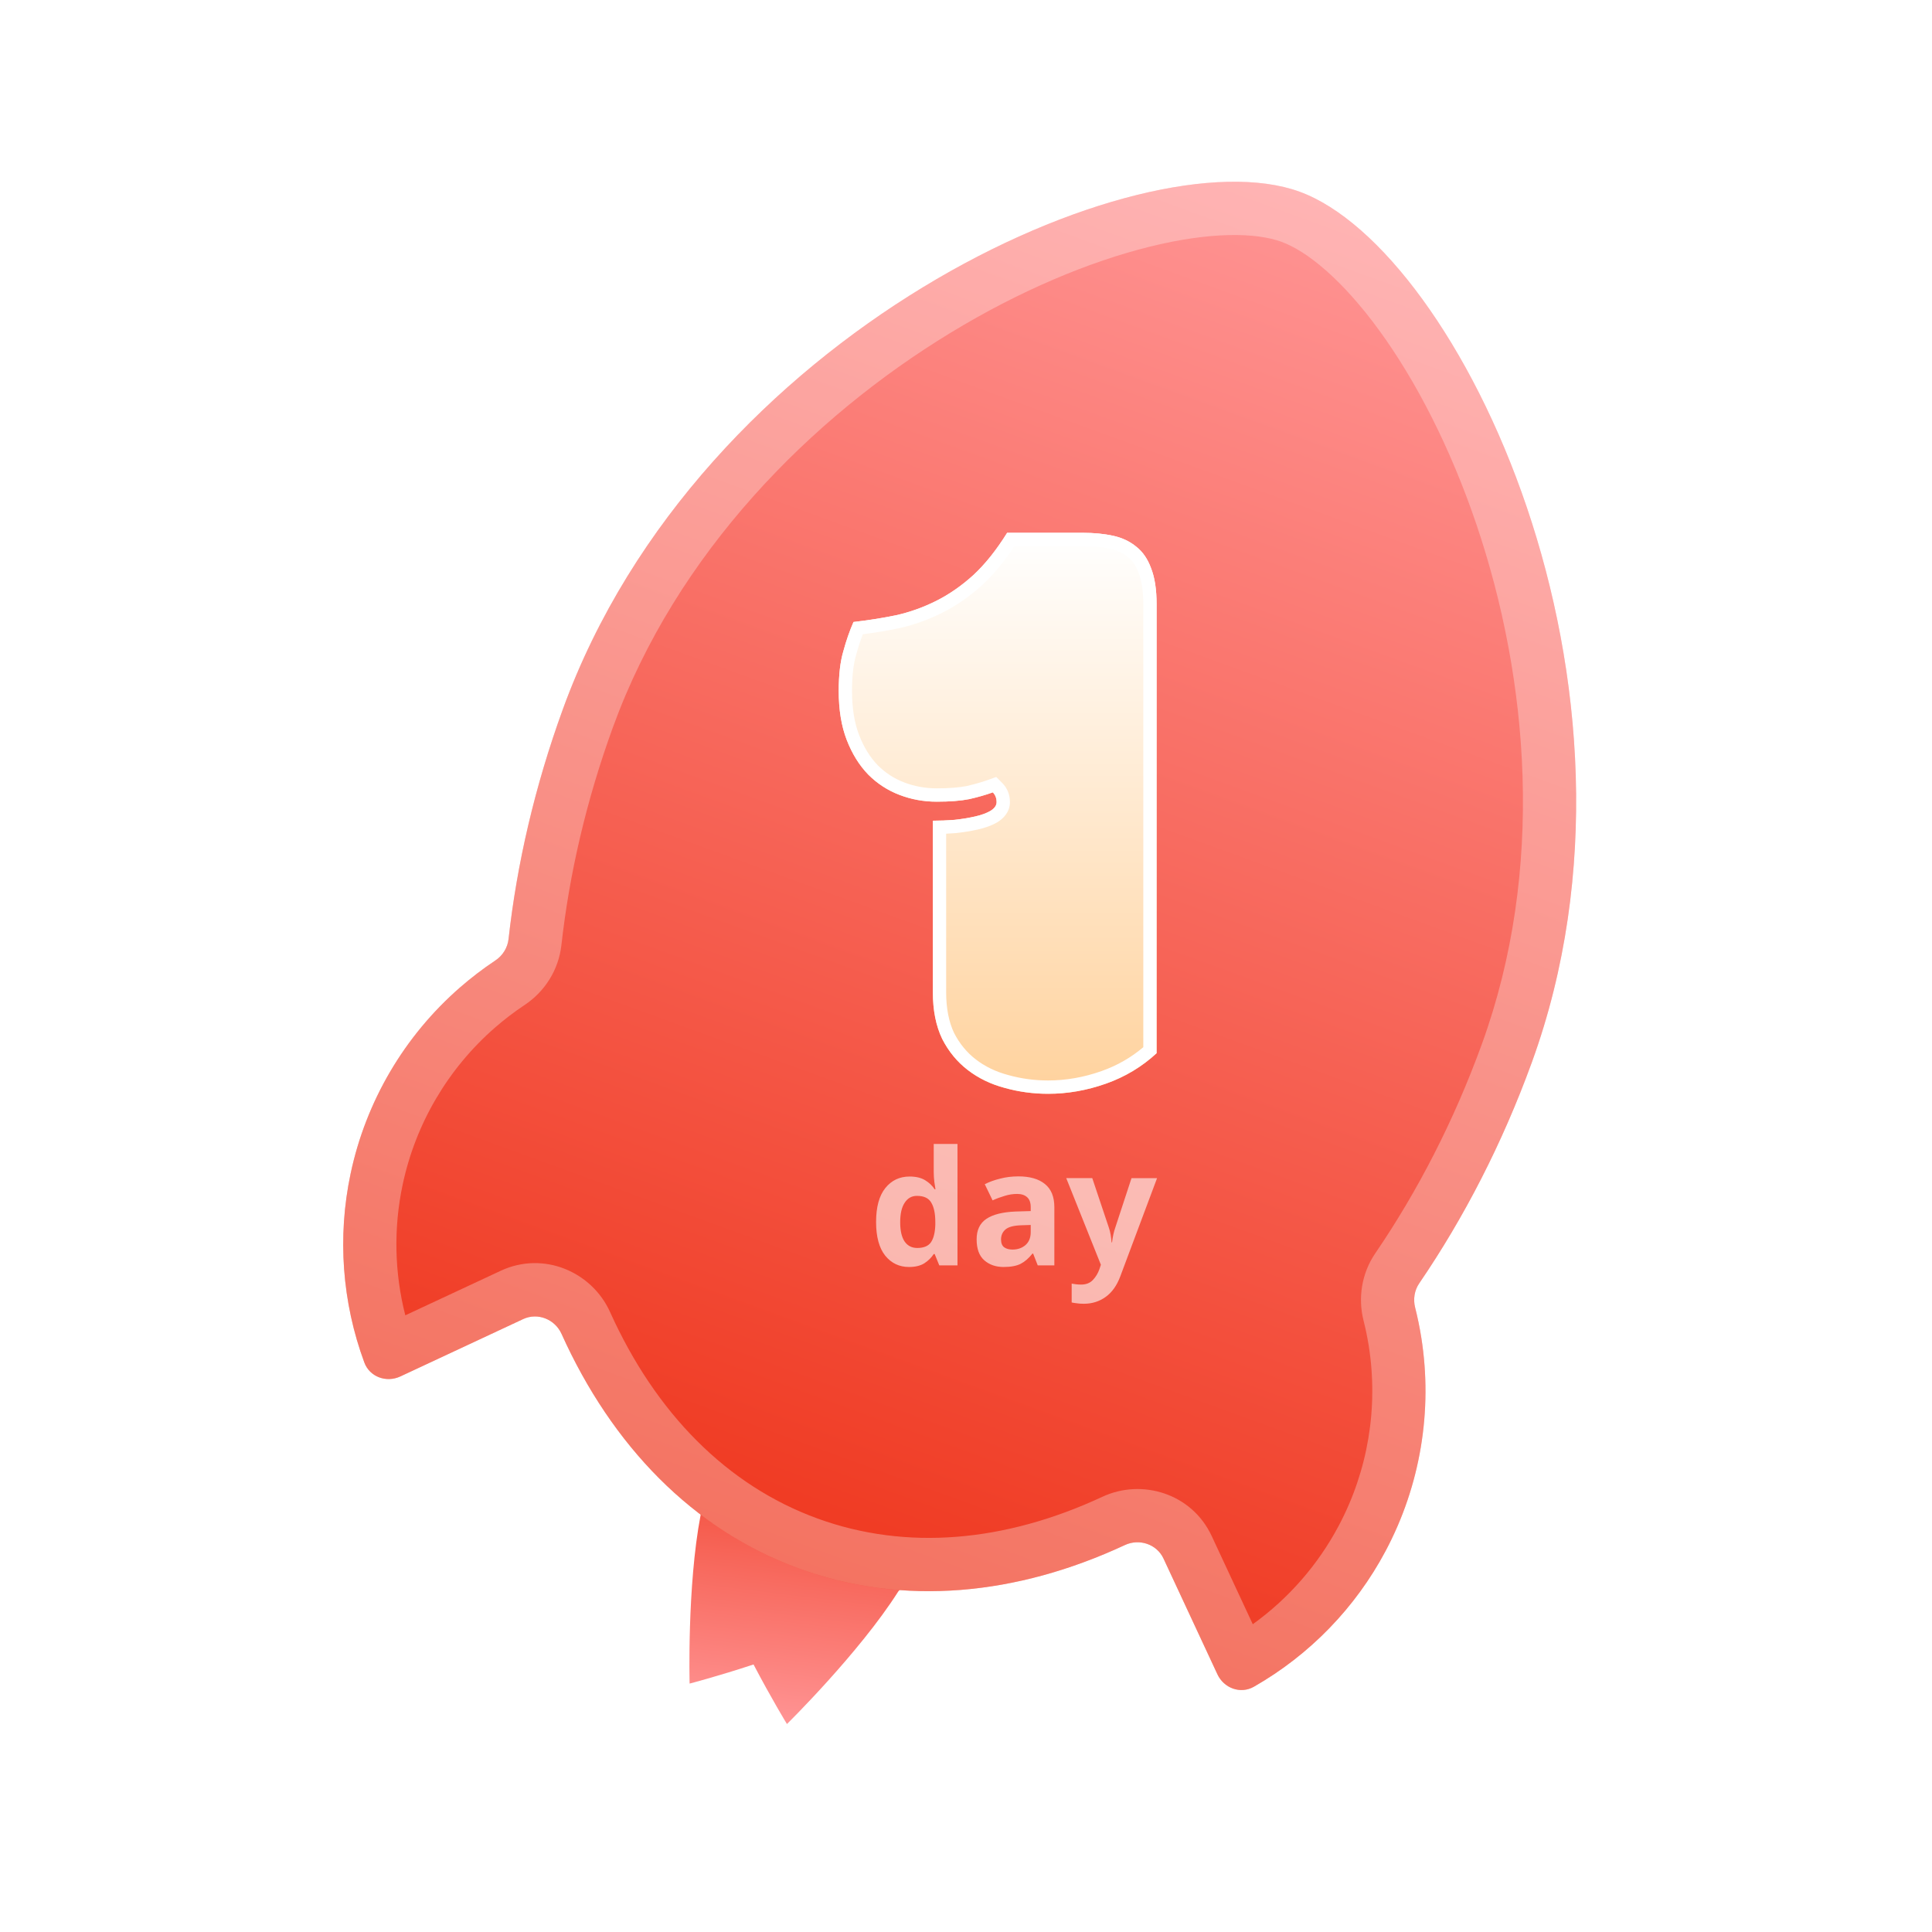 <svg xmlns="http://www.w3.org/2000/svg" width="96" height="96" fill="none" viewBox="0 0 96 96">
    <path fill="url(#paint0_linear)" fill-rule="evenodd" d="M35.459 73.04c-.322.598-.54 1.265-.628 1.98-.01.088-.017.18-.02.274-.674 3.528-.545 8.362-.545 8.362s1.392-.36 3.177-.95c.89 1.7 1.66 2.96 1.66 2.96s3.588-3.527 5.526-6.577c.034-.04.065-.079.095-.119.448-.595.76-1.25.94-1.927.078-.237.132-.462.157-.672.066-.534.054-1.06-.026-1.567-.201-1.396-.929-2.714-2.139-3.627-2.442-1.843-5.923-1.341-7.775 1.12-.155.206-.295.457-.422.744z" clip-rule="evenodd"/>
    <g filter="url(#filter0_d)">
        <path fill="url(#paint1_linear)" fill-rule="evenodd" d="M57.815 77.445c-.335-.718-1.202-1.006-1.92-.672-5.357 2.497-10.999 3.057-16.184 1.167-5.295-1.93-9.316-6.125-11.807-11.657-.328-.73-1.185-1.077-1.91-.738l-6.102 2.85c-.694.323-1.523.025-1.789-.694-1.105-2.991-1.347-6.244-.682-9.383.761-3.592 2.668-6.839 5.434-9.25.558-.486 1.144-.933 1.755-1.34.364-.241.61-.629.659-1.064.417-3.74 1.305-7.59 2.699-11.423 6.81-18.736 28.69-28.601 36.609-25.715 7.918 2.886 18.348 24.528 11.538 43.264-1.466 4.034-3.372 7.722-5.594 10.977-.239.35-.308.787-.205 1.198.126.498.23 1.004.31 1.515.57 3.627-.052 7.342-1.775 10.584-1.505 2.832-3.779 5.168-6.545 6.748-.665.38-1.492.075-1.815-.62l-2.676-5.746z" clip-rule="evenodd"/>
    </g>
    <path fill="#fff" fill-opacity=".3" fill-rule="evenodd" d="M40.616 75.452c4.404 1.606 9.313 1.182 14.164-1.079 1.96-.913 4.442-.17 5.43 1.954l2.04 4.38c1.769-1.273 3.233-2.941 4.267-4.887 1.454-2.735 1.979-5.868 1.498-8.928-.068-.431-.156-.858-.262-1.278-.28-1.112-.1-2.335.586-3.341 2.094-3.07 3.9-6.559 5.292-10.388 3.149-8.664 2.34-18.121-.266-25.82-1.299-3.838-3.017-7.154-4.824-9.637-1.858-2.553-3.61-3.956-4.868-4.414-1.259-.459-3.501-.512-6.563.248-2.979.739-6.422 2.172-9.881 4.276-6.938 4.22-13.628 10.945-16.777 19.609-1.323 3.639-2.162 7.283-2.556 10.811-.14 1.25-.84 2.323-1.825 2.977-.515.342-1.01.72-1.48 1.13-2.333 2.034-3.942 4.772-4.584 7.802-.457 2.157-.406 4.378.132 6.49l4.739-2.212c2.14-1 4.54.057 5.436 2.05 2.26 5.017 5.804 8.618 10.302 10.257zm15.28 1.321c.717-.334 1.584-.046 1.919.672l2.676 5.748c.323.694 1.15.999 1.815.62 2.766-1.58 5.04-3.917 6.545-6.75 1.723-3.241 2.346-6.956 1.775-10.583-.08-.511-.184-1.017-.31-1.515-.103-.41-.034-.848.205-1.198 2.222-3.255 4.128-6.943 5.594-10.977 6.81-18.736-3.62-40.378-11.538-43.264-7.919-2.886-29.8 6.98-36.61 25.715-1.393 3.834-2.28 7.683-2.698 11.423-.049.435-.294.823-.659 1.065-.61.406-1.197.853-1.755 1.339-2.766 2.411-4.673 5.658-5.434 9.25-.665 3.139-.423 6.392.682 9.383.266.719 1.095 1.017 1.788.694l6.104-2.85c.724-.339 1.58.008 1.91.738 2.49 5.532 6.51 9.727 11.806 11.657 5.185 1.89 10.827 1.33 16.184-1.167z" clip-rule="evenodd"/>
    <g opacity=".6">
        <path fill="#fff" d="M45.166 62.956c-.48 0-.875-.188-1.181-.564-.302-.38-.453-.94-.453-1.675 0-.742.154-1.303.46-1.684.307-.381.709-.572 1.206-.572.312 0 .568.06.77.183.2.122.359.272.475.452h.04c-.016-.084-.034-.206-.056-.365-.02-.164-.031-.33-.031-.5v-1.39h1.181v6.036h-.904l-.23-.564h-.047c-.117.18-.273.334-.468.46-.196.122-.45.183-.762.183zm.413-.945c.322 0 .55-.095.682-.286.132-.196.203-.487.214-.873v-.127c0-.419-.066-.739-.198-.961-.127-.228-.365-.342-.714-.342-.26 0-.463.114-.61.342-.149.222-.223.545-.223.969 0 .423.074.744.222.96.148.212.357.318.627.318zM50.59 58.453c.581 0 1.025.127 1.332.381.312.25.468.633.468 1.152v2.891h-.825l-.23-.588h-.032c-.185.233-.38.403-.586.509-.207.105-.49.158-.85.158-.385 0-.705-.11-.959-.333-.254-.223-.38-.57-.38-1.04 0-.461.16-.8.483-1.017.323-.217.807-.34 1.452-.366l.753-.023v-.191c0-.228-.06-.394-.182-.5-.117-.106-.28-.16-.492-.16-.211 0-.418.032-.619.096-.2.058-.401.132-.602.223l-.389-.803c.227-.116.484-.209.77-.278.285-.074.581-.11.888-.11zm.626 2.415l-.46.015c-.38.011-.645.08-.793.207-.148.127-.222.294-.222.5 0 .18.053.31.159.39.105.074.243.11.412.11.254 0 .468-.073.643-.222.174-.153.261-.368.261-.643v-.357zM52.981 58.54h1.293l.817 2.439c.042.122.074.243.095.365.021.122.037.252.047.39h.024c.016-.138.037-.268.064-.39.026-.122.06-.243.103-.365l.8-2.438h1.27l-1.832 4.892c-.17.45-.41.786-.722 1.009-.312.227-.674.341-1.087.341-.137 0-.253-.008-.349-.024-.095-.01-.18-.023-.253-.04v-.937c.053.011.121.022.206.032.084.01.172.016.262.016.248 0 .444-.077.587-.23.142-.148.25-.328.325-.54l.071-.215-1.721-4.304z"/>
    </g>
    <g filter="url(#filter1_d)">
        <path fill="url(#paint2_linear)" d="M46.353 40.78c.35 0 .706-.014 1.07-.042.377-.042.72-.098 1.028-.168.307-.07.56-.161.755-.273.21-.126.314-.273.314-.441 0-.196-.062-.358-.188-.483-.35.126-.741.238-1.175.336-.42.084-.958.126-1.615.126-.643 0-1.259-.112-1.846-.337-.587-.224-1.105-.56-1.552-1.008-.448-.462-.804-1.036-1.07-1.722-.266-.687-.399-1.499-.399-2.437 0-.798.077-1.457.231-1.975.14-.518.308-1 .504-1.45.727-.083 1.433-.195 2.118-.335.685-.154 1.35-.392 1.993-.714.643-.322 1.258-.75 1.846-1.282.587-.546 1.147-1.246 1.678-2.1H53.8c.56 0 1.063.049 1.51.147.448.098.832.28 1.154.546.321.252.566.609.734 1.071.182.462.273 1.058.273 1.786v22.308c-.727.673-1.567 1.177-2.517 1.513-.952.336-1.91.504-2.874.504-.741 0-1.462-.098-2.16-.294-.686-.182-1.294-.476-1.826-.882-.531-.407-.958-.925-1.28-1.555-.307-.644-.46-1.414-.46-2.31v-8.53z"/>
    </g>
    <g filter="url(#filter2_d)">
        <path fill="#fff" fill-rule="evenodd" d="M41.906 32.356c-.154.518-.23 1.177-.23 1.975 0 .938.132 1.75.398 2.437.266.686.622 1.26 1.07 1.722.447.448.965.784 1.552 1.008.587.225 1.203.337 1.846.337.657 0 1.195-.042 1.615-.126.434-.098.825-.21 1.175-.337.126.127.188.288.188.484l-.001.037c-.004.044-.016.087-.035.128-.047.1-.14.193-.278.276-.196.112-.448.203-.755.273-.308.07-.65.126-1.028.168-.364.028-.72.042-1.07.042v8.529c0 .896.154 1.666.462 2.31.321.63.748 1.148 1.28 1.555.53.406 1.139.7 1.824.882.7.196 1.42.294 2.16.294.966 0 1.923-.168 2.874-.504.951-.336 1.79-.84 2.518-1.513V30.025c0-.728-.091-1.324-.273-1.786-.168-.462-.413-.82-.734-1.071-.322-.266-.706-.448-1.154-.546-.447-.098-.95-.147-1.51-.147h-3.755c-.532.854-1.09 1.554-1.678 2.1-.587.532-1.203.96-1.846 1.282-.643.322-1.308.56-1.993.714-.685.14-1.391.252-2.118.336-.196.448-.364.931-.504 1.45zm.967-.84c.61-.079 1.205-.178 1.787-.297l.007-.001.006-.001c.739-.166 1.453-.423 2.143-.768.703-.352 1.367-.815 1.994-1.383l.003-.003.003-.003c.564-.524 1.093-1.168 1.59-1.923H53.8c.522 0 .977.045 1.369.131.355.078.641.217.874.41l.007.006.006.005c.207.162.387.407.52.776l.004.009.003.008c.14.358.227.862.227 1.543v22.01c-.61.517-1.3.912-2.077 1.187-.883.312-1.767.466-2.653.466-.682 0-1.343-.09-1.983-.27h-.004l-.004-.002c-.607-.161-1.136-.418-1.594-.768-.446-.342-.81-.779-1.088-1.322-.253-.534-.393-1.2-.393-2.017v-7.883c.152-.007.305-.016.46-.028l.01-.001.012-.001c.397-.044.765-.104 1.101-.18.348-.08.667-.19.937-.345l.006-.003.006-.004c.31-.186.636-.511.636-1.008 0-.353-.12-.688-.383-.952l-.297-.297-.394.143c-.318.114-.68.218-1.088.311-.36.071-.848.112-1.478.112-.565 0-1.1-.098-1.61-.293-.499-.19-.936-.473-1.317-.854-.377-.39-.687-.884-.925-1.498-.23-.592-.354-1.32-.354-2.197 0-.762.074-1.35.204-1.786l.002-.008.002-.008c.097-.357.206-.695.33-1.012z" clip-rule="evenodd"/>
    </g>
    <defs>
        <linearGradient id="paint0_linear" x1="39.086" x2="40.999" y1="85.663" y2="70.105" gradientUnits="userSpaceOnUse">
            <stop stop-color="#FF9494"/>
            <stop offset="1" stop-color="#EF381F"/>
        </linearGradient>
        <linearGradient id="paint1_linear" x1="64.311" x2="39.384" y1="9.429" y2="77.821" gradientUnits="userSpaceOnUse">
            <stop stop-color="#FF9494"/>
            <stop offset="1" stop-color="#EF381F"/>
        </linearGradient>
        <linearGradient id="paint2_linear" x1="49.573" x2="49.573" y1="26.475" y2="54.35" gradientUnits="userSpaceOnUse">
            <stop stop-color="#fff"/>
            <stop offset="1" stop-color="#FFD29D"/>
        </linearGradient>
        <filter id="filter0_d" width="77.265" height="90.947" x="9.053" y="1.03" color-interpolation-filters="sRGB" filterUnits="userSpaceOnUse">
            <feFlood flood-opacity="0" result="BackgroundImageFix"/>
            <feColorMatrix in="SourceAlpha" values="0 0 0 0 0 0 0 0 0 0 0 0 0 0 0 0 0 0 127 0"/>
            <feOffset/>
            <feGaussianBlur stdDeviation="4"/>
            <feColorMatrix values="0 0 0 0 0.965 0 0 0 0 0.376 0 0 0 0 0.322 0 0 0 0.4 0"/>
            <feBlend in2="BackgroundImageFix" result="effect1_dropShadow"/>
            <feBlend in="SourceGraphic" in2="effect1_dropShadow" result="shape"/>
        </filter>
        <filter id="filter1_d" width="23.795" height="35.875" x="37.675" y="22.475" color-interpolation-filters="sRGB" filterUnits="userSpaceOnUse">
            <feFlood flood-opacity="0" result="BackgroundImageFix"/>
            <feColorMatrix in="SourceAlpha" values="0 0 0 0 0 0 0 0 0 0 0 0 0 0 0 0 0 0 127 0"/>
            <feOffset/>
            <feGaussianBlur stdDeviation="2"/>
            <feColorMatrix values="0 0 0 0 0.827 0 0 0 0 0.494 0 0 0 0 0.306 0 0 0 0.3 0"/>
            <feBlend in2="BackgroundImageFix" result="effect1_dropShadow"/>
            <feBlend in="SourceGraphic" in2="effect1_dropShadow" result="shape"/>
        </filter>
        <filter id="filter2_d" width="23.795" height="35.875" x="37.675" y="22.475" color-interpolation-filters="sRGB" filterUnits="userSpaceOnUse">
            <feFlood flood-opacity="0" result="BackgroundImageFix"/>
            <feColorMatrix in="SourceAlpha" values="0 0 0 0 0 0 0 0 0 0 0 0 0 0 0 0 0 0 127 0"/>
            <feOffset/>
            <feGaussianBlur stdDeviation="2"/>
            <feColorMatrix values="0 0 0 0 0.827 0 0 0 0 0.494 0 0 0 0 0.306 0 0 0 0.3 0"/>
            <feBlend in2="BackgroundImageFix" result="effect1_dropShadow"/>
            <feBlend in="SourceGraphic" in2="effect1_dropShadow" result="shape"/>
        </filter>
    </defs>
</svg>
